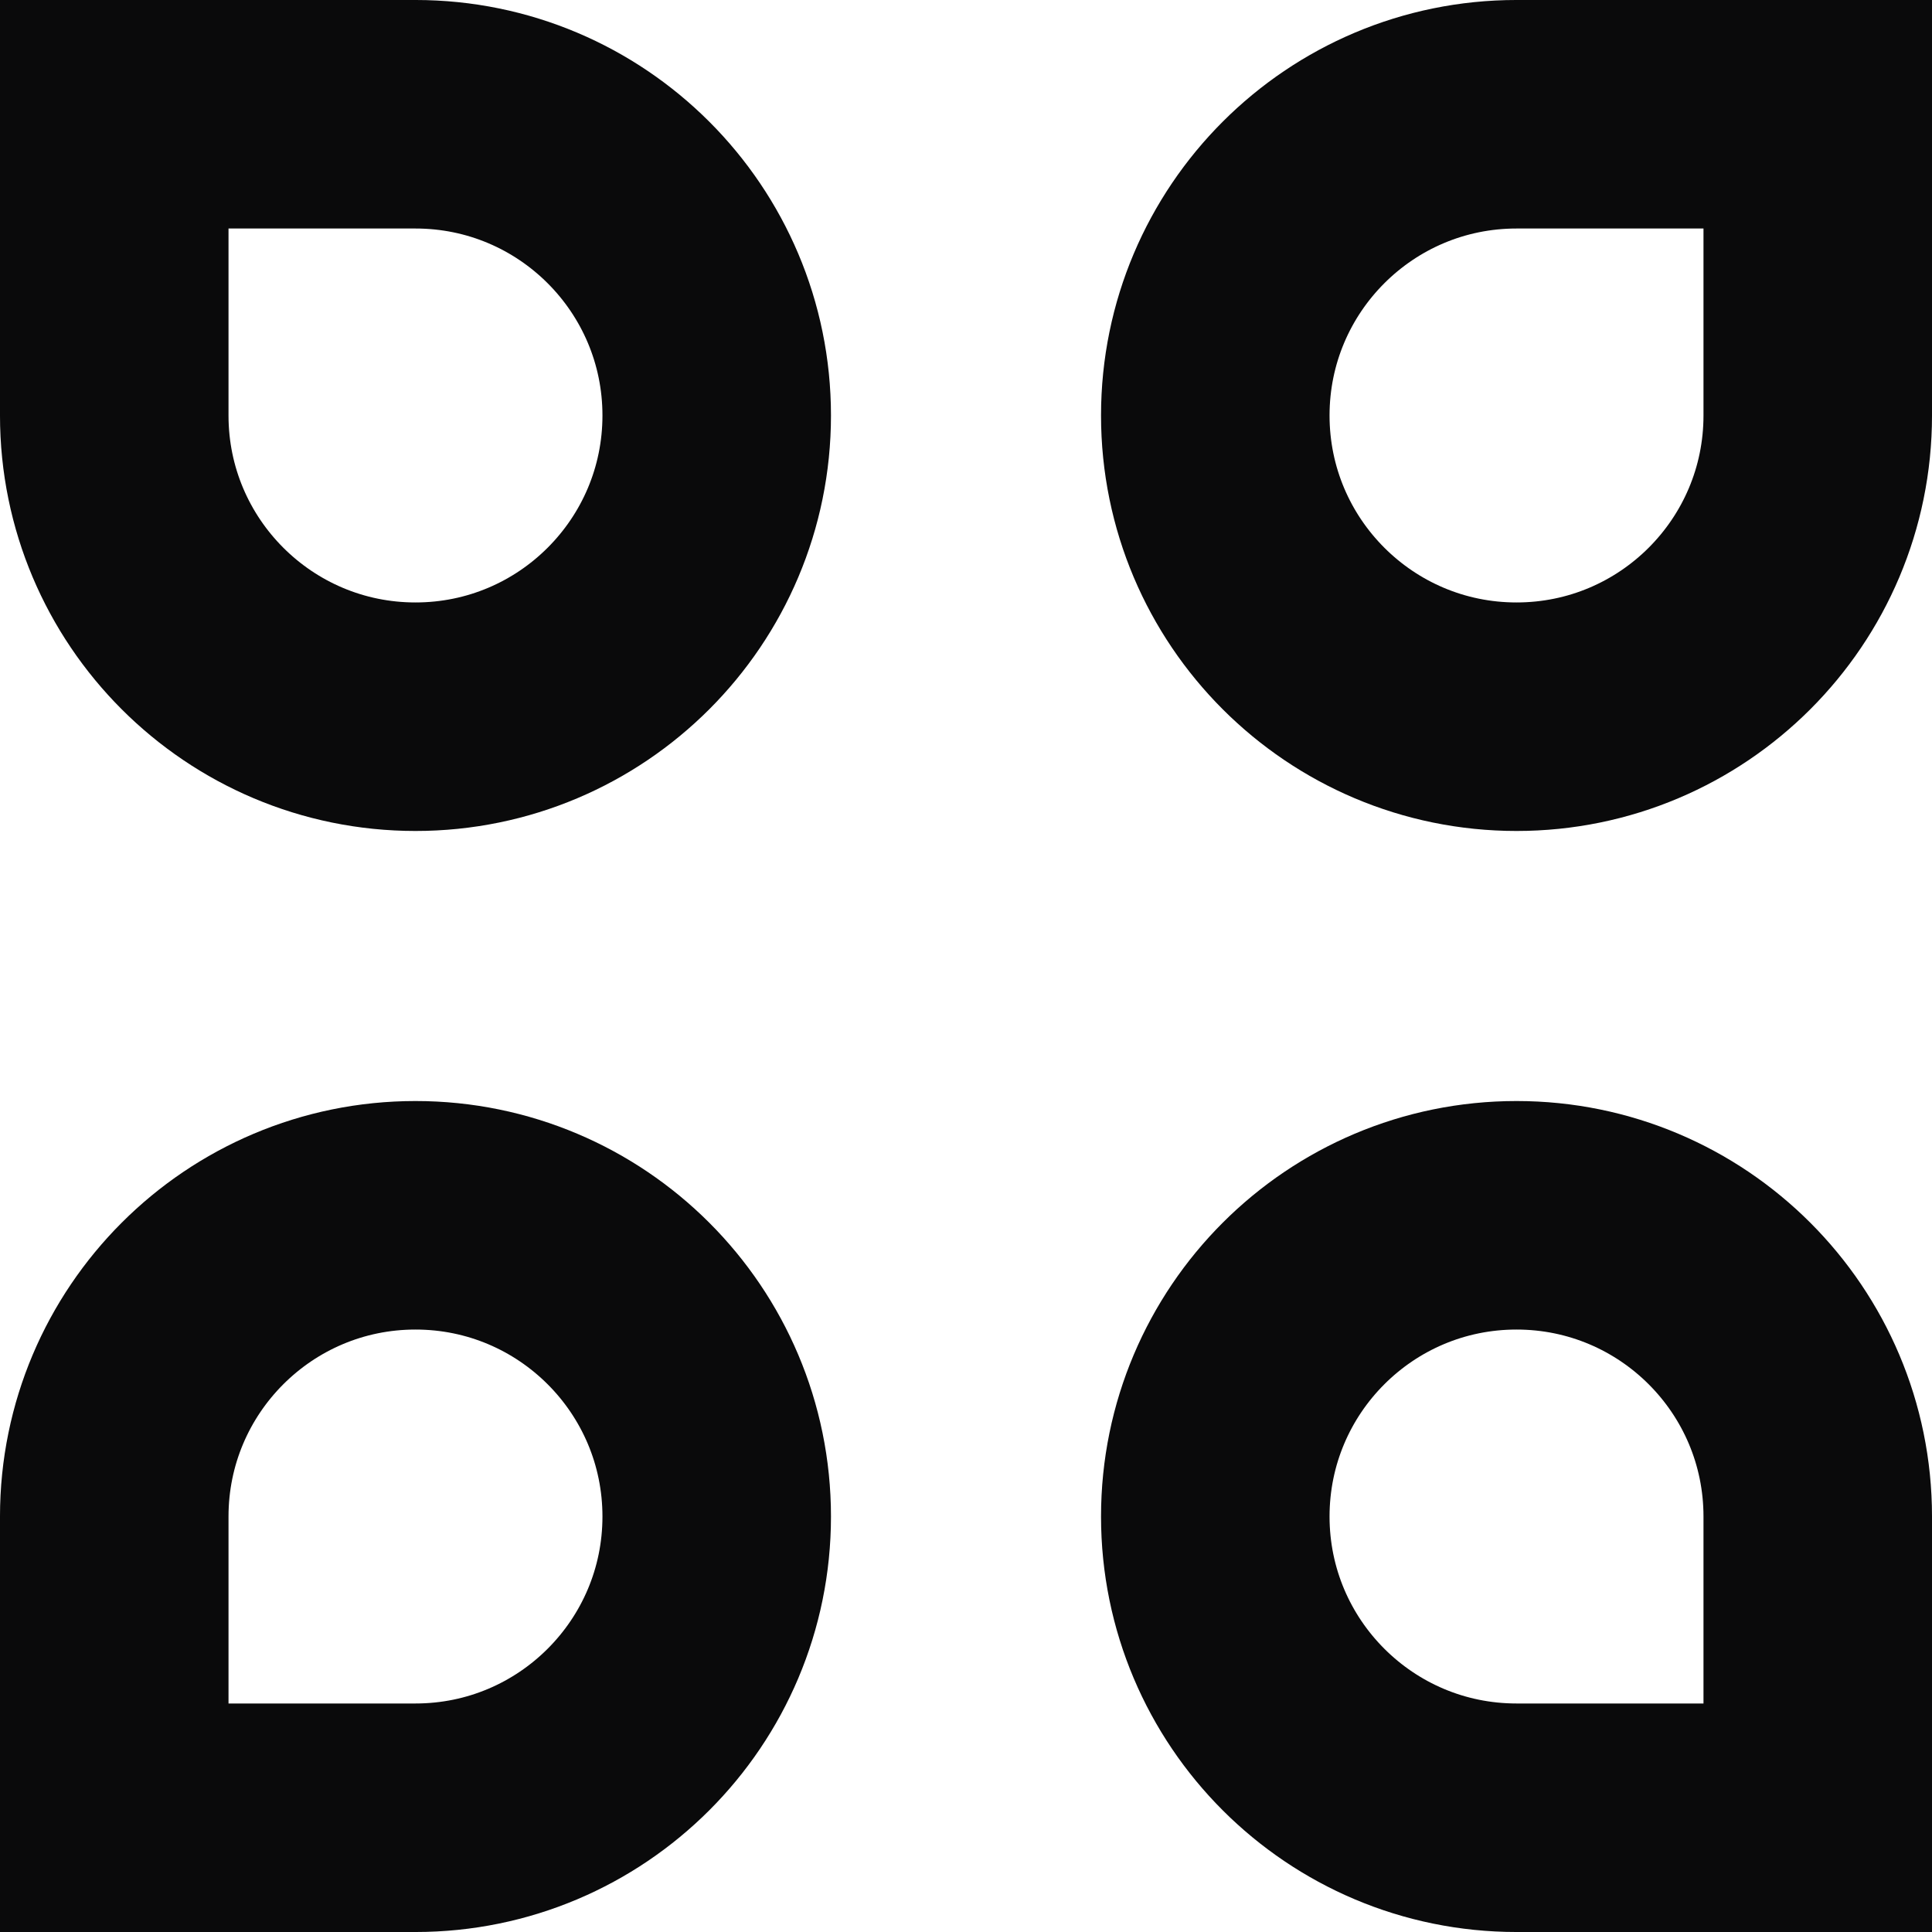 <svg width="131" height="131" viewBox="0 0 131 131" fill="none" xmlns="http://www.w3.org/2000/svg">
<path d="M7.747 28.172L7.747 7.747L28.172 7.747C39.452 7.747 48.597 16.892 48.597 28.172C48.597 39.452 39.452 48.597 28.172 48.597C16.892 48.597 7.747 39.452 7.747 28.172Z" stroke="#0A0A0B" stroke-width="15.495"/>
<path d="M102.828 7.747L123.253 7.747V28.172C123.253 39.452 114.108 48.597 102.828 48.597C91.548 48.597 82.403 39.452 82.403 28.172C82.403 16.892 91.548 7.747 102.828 7.747Z" stroke="#0A0A0B" stroke-width="15.495"/>
<path d="M28.172 123.253H7.747L7.747 102.828C7.747 91.548 16.892 82.403 28.172 82.403C39.452 82.403 48.597 91.548 48.597 102.828C48.597 114.108 39.452 123.253 28.172 123.253Z" stroke="#0A0A0B" stroke-width="15.495"/>
<path d="M123.253 102.828L123.253 123.253L102.828 123.253C91.548 123.253 82.403 114.108 82.403 102.828C82.403 91.548 91.548 82.403 102.828 82.403C114.108 82.403 123.253 91.548 123.253 102.828Z" stroke="#0A0A0B" stroke-width="15.495"/>
</svg>
